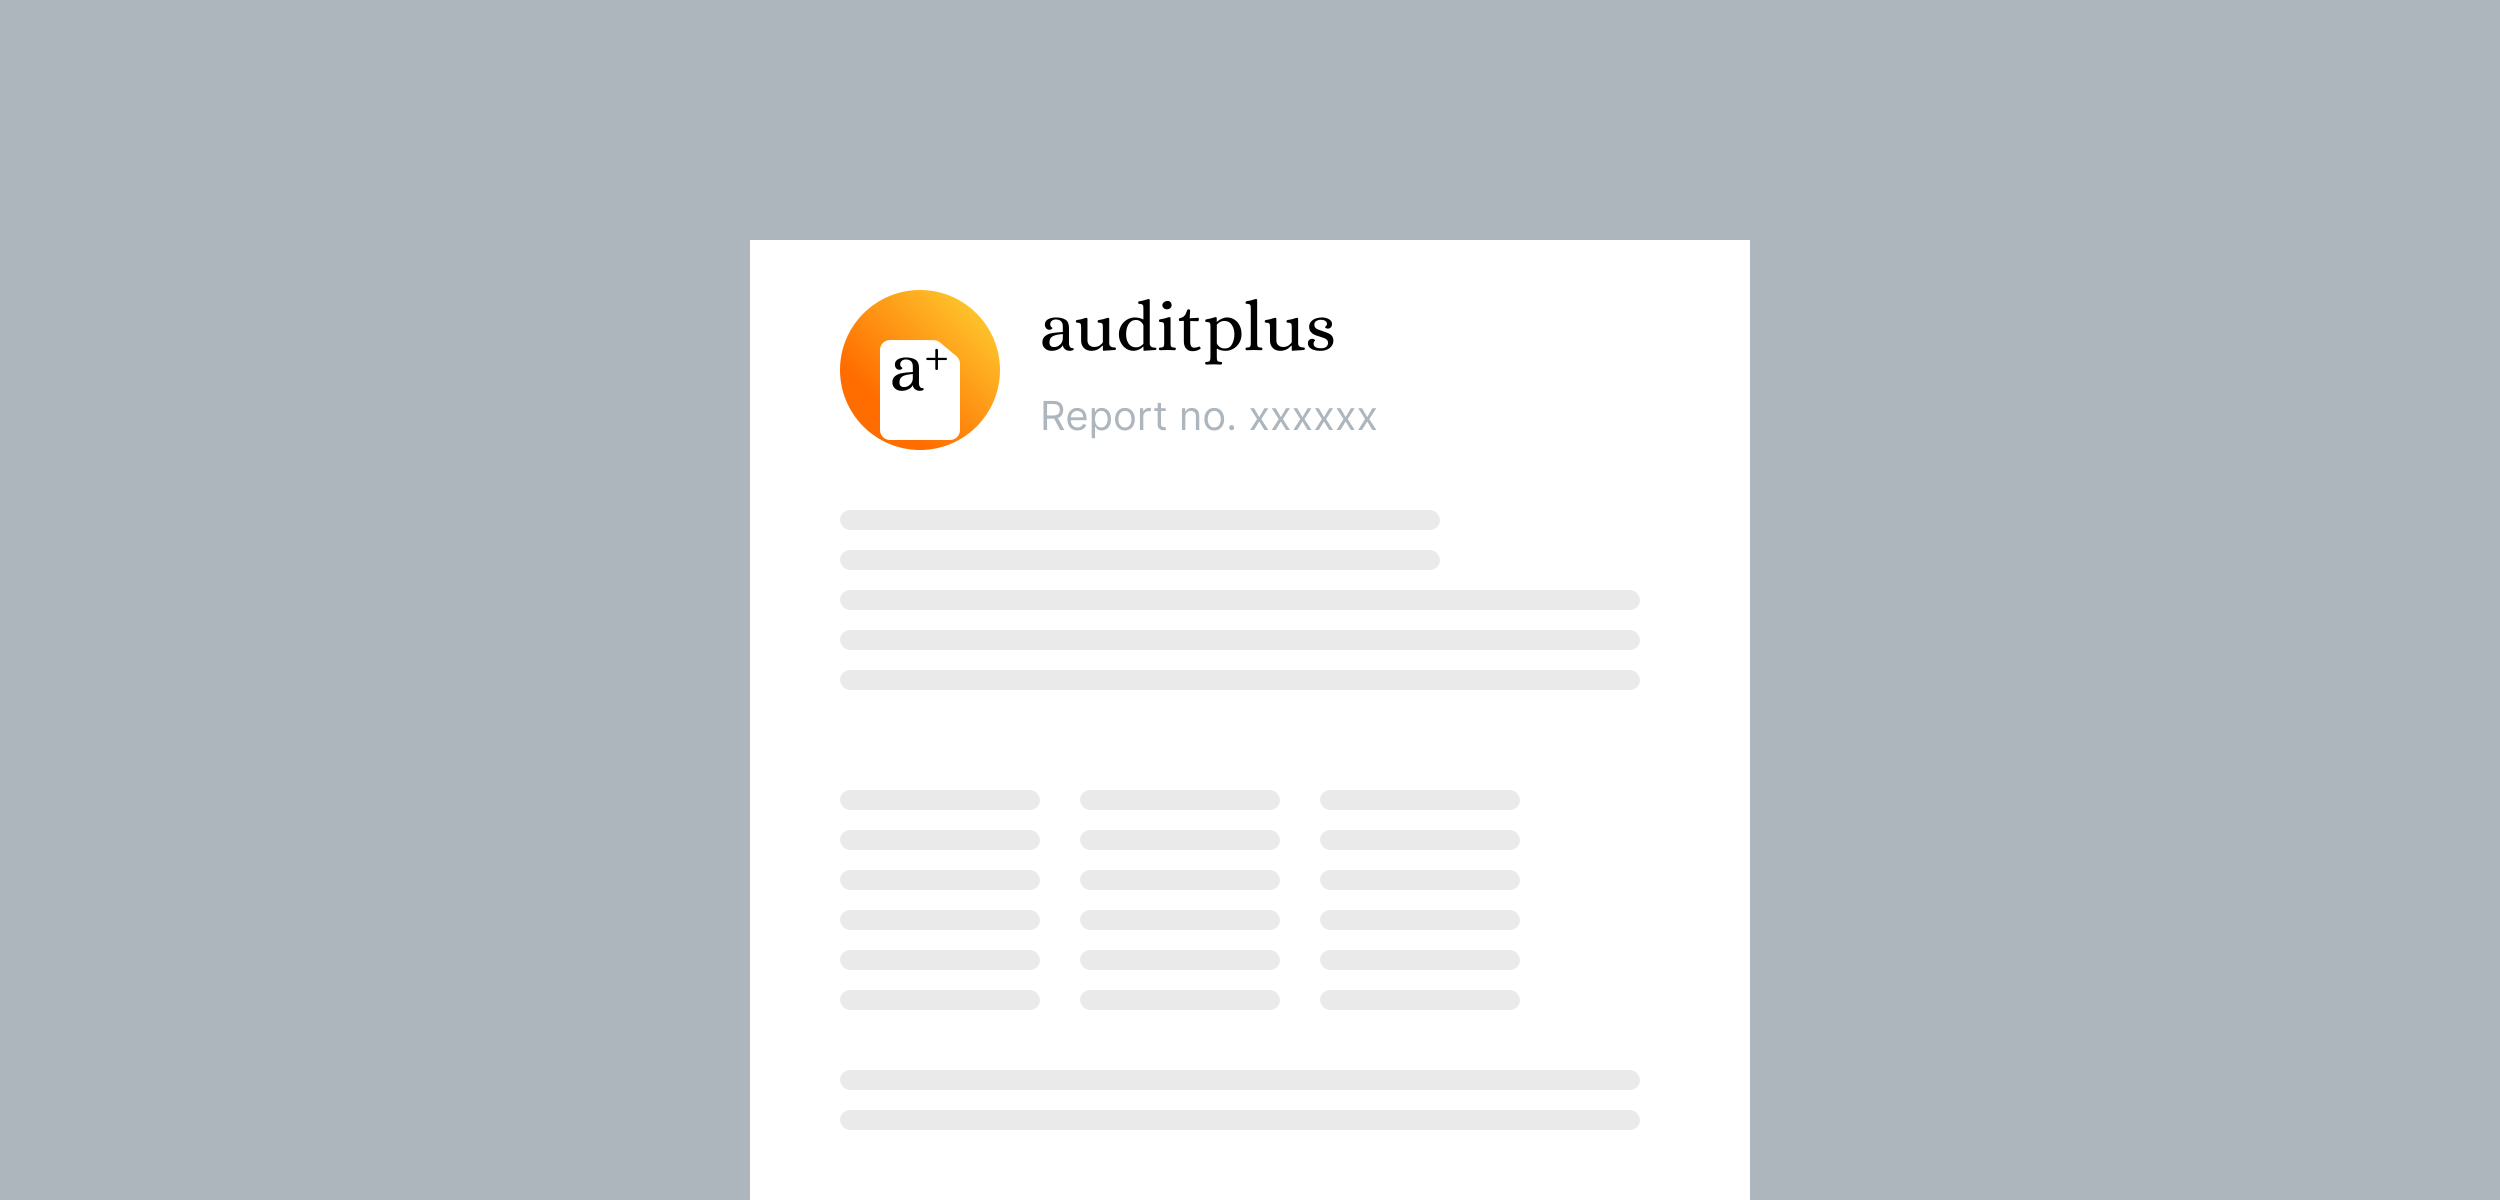 <svg width="250" height="120" viewBox="0 0 250 120" fill="none" xmlns="http://www.w3.org/2000/svg">
<g clip-path="url(#clip0_34_31)">
<rect width="250" height="120" fill="#ADB5BD"/>
<g filter="url(#filter0_d_34_31)">
<rect x="75" y="20" width="100" height="100" fill="white"/>
</g>
<path d="M104.352 43V40.091H105.335C105.563 40.091 105.749 40.13 105.895 40.207C106.041 40.284 106.149 40.39 106.219 40.524C106.289 40.659 106.324 40.812 106.324 40.983C106.324 41.154 106.289 41.306 106.219 41.439C106.149 41.572 106.041 41.676 105.896 41.751C105.751 41.826 105.566 41.864 105.341 41.864H104.545V41.545H105.33C105.485 41.545 105.61 41.523 105.705 41.477C105.8 41.432 105.869 41.367 105.912 41.284C105.955 41.2 105.977 41.099 105.977 40.983C105.977 40.867 105.955 40.765 105.912 40.678C105.868 40.59 105.799 40.523 105.703 40.476C105.607 40.428 105.481 40.403 105.324 40.403H104.705V43H104.352ZM105.722 41.693L106.438 43H106.028L105.324 41.693H105.722ZM107.757 43.045C107.547 43.045 107.365 42.999 107.213 42.906C107.061 42.812 106.944 42.682 106.862 42.514C106.78 42.346 106.74 42.15 106.74 41.926C106.74 41.703 106.78 41.506 106.862 41.335C106.944 41.164 107.059 41.03 107.206 40.935C107.353 40.838 107.526 40.79 107.723 40.79C107.836 40.79 107.949 40.809 108.059 40.847C108.17 40.885 108.271 40.946 108.362 41.031C108.453 41.115 108.525 41.227 108.579 41.367C108.633 41.506 108.66 41.677 108.66 41.881V42.023H106.978V41.733H108.319C108.319 41.61 108.295 41.5 108.245 41.403C108.197 41.307 108.128 41.231 108.038 41.175C107.949 41.119 107.844 41.091 107.723 41.091C107.589 41.091 107.474 41.124 107.376 41.19C107.279 41.256 107.205 41.341 107.153 41.446C107.101 41.551 107.075 41.664 107.075 41.784V41.977C107.075 42.142 107.103 42.282 107.16 42.396C107.218 42.51 107.298 42.597 107.4 42.656C107.502 42.715 107.621 42.744 107.757 42.744C107.845 42.744 107.924 42.732 107.995 42.707C108.067 42.682 108.129 42.644 108.181 42.594C108.234 42.543 108.274 42.479 108.302 42.403L108.626 42.494C108.592 42.604 108.535 42.701 108.454 42.784C108.374 42.867 108.274 42.931 108.156 42.977C108.038 43.023 107.904 43.045 107.757 43.045ZM109.17 43.818V40.818H109.494V41.165H109.534C109.558 41.127 109.592 41.079 109.636 41.02C109.681 40.96 109.744 40.907 109.826 40.861C109.91 40.813 110.022 40.79 110.164 40.79C110.348 40.79 110.51 40.836 110.65 40.928C110.79 41.019 110.9 41.15 110.978 41.318C111.057 41.487 111.096 41.686 111.096 41.915C111.096 42.146 111.057 42.346 110.978 42.516C110.9 42.684 110.791 42.815 110.652 42.908C110.512 42.999 110.352 43.045 110.17 43.045C110.03 43.045 109.918 43.022 109.833 42.976C109.749 42.928 109.684 42.875 109.639 42.815C109.593 42.755 109.558 42.705 109.534 42.665H109.505V43.818H109.17ZM109.5 41.909C109.5 42.074 109.524 42.219 109.572 42.345C109.62 42.47 109.691 42.568 109.784 42.639C109.877 42.709 109.99 42.744 110.125 42.744C110.265 42.744 110.382 42.707 110.475 42.633C110.57 42.559 110.641 42.458 110.689 42.332C110.737 42.206 110.761 42.064 110.761 41.909C110.761 41.756 110.737 41.617 110.69 41.494C110.644 41.37 110.573 41.272 110.478 41.2C110.385 41.127 110.267 41.091 110.125 41.091C109.988 41.091 109.874 41.126 109.781 41.195C109.688 41.263 109.618 41.358 109.571 41.481C109.523 41.604 109.5 41.746 109.5 41.909ZM112.494 43.045C112.297 43.045 112.124 42.999 111.975 42.905C111.828 42.811 111.712 42.68 111.629 42.511C111.547 42.343 111.505 42.146 111.505 41.92C111.505 41.693 111.547 41.495 111.629 41.325C111.712 41.156 111.828 41.024 111.975 40.93C112.124 40.837 112.297 40.79 112.494 40.79C112.691 40.79 112.863 40.837 113.011 40.93C113.16 41.024 113.275 41.156 113.358 41.325C113.441 41.495 113.483 41.693 113.483 41.92C113.483 42.146 113.441 42.343 113.358 42.511C113.275 42.68 113.16 42.811 113.011 42.905C112.863 42.999 112.691 43.045 112.494 43.045ZM112.494 42.744C112.644 42.744 112.767 42.706 112.863 42.629C112.96 42.553 113.031 42.452 113.078 42.327C113.124 42.202 113.147 42.066 113.147 41.92C113.147 41.775 113.124 41.639 113.078 41.513C113.031 41.387 112.96 41.285 112.863 41.207C112.767 41.13 112.644 41.091 112.494 41.091C112.344 41.091 112.221 41.13 112.125 41.207C112.028 41.285 111.957 41.387 111.91 41.513C111.864 41.639 111.841 41.775 111.841 41.92C111.841 42.066 111.864 42.202 111.91 42.327C111.957 42.452 112.028 42.553 112.125 42.629C112.221 42.706 112.344 42.744 112.494 42.744ZM113.994 43V40.818H114.318V41.148H114.341C114.381 41.04 114.453 40.952 114.557 40.885C114.661 40.818 114.778 40.784 114.909 40.784C114.934 40.784 114.964 40.785 115.001 40.785C115.038 40.786 115.066 40.788 115.085 40.79V41.131C115.074 41.128 115.048 41.124 115.007 41.118C114.967 41.111 114.925 41.108 114.881 41.108C114.775 41.108 114.68 41.13 114.597 41.175C114.514 41.218 114.449 41.279 114.401 41.356C114.353 41.433 114.33 41.521 114.33 41.619V43H113.994ZM116.568 40.818V41.102H115.438V40.818H116.568ZM115.767 40.295H116.102V42.375C116.102 42.47 116.116 42.541 116.143 42.588C116.172 42.635 116.208 42.666 116.251 42.682C116.296 42.697 116.343 42.705 116.392 42.705C116.429 42.705 116.459 42.703 116.483 42.699C116.507 42.694 116.526 42.69 116.54 42.688L116.608 42.989C116.585 42.997 116.554 43.006 116.513 43.014C116.472 43.024 116.42 43.028 116.358 43.028C116.263 43.028 116.17 43.008 116.08 42.967C115.99 42.927 115.915 42.865 115.855 42.781C115.796 42.698 115.767 42.593 115.767 42.466V40.295ZM118.533 41.688V43H118.197V40.818H118.521V41.159H118.55C118.601 41.048 118.679 40.959 118.783 40.892C118.887 40.824 119.021 40.79 119.186 40.79C119.334 40.79 119.463 40.82 119.574 40.881C119.685 40.94 119.771 41.031 119.832 41.153C119.894 41.275 119.925 41.428 119.925 41.614V43H119.589V41.636C119.589 41.465 119.545 41.331 119.456 41.236C119.367 41.139 119.245 41.091 119.089 41.091C118.982 41.091 118.887 41.114 118.803 41.16C118.719 41.207 118.653 41.275 118.605 41.364C118.557 41.453 118.533 41.561 118.533 41.688ZM121.424 43.045C121.227 43.045 121.054 42.999 120.905 42.905C120.757 42.811 120.642 42.68 120.559 42.511C120.476 42.343 120.435 42.146 120.435 41.92C120.435 41.693 120.476 41.495 120.559 41.325C120.642 41.156 120.757 41.024 120.905 40.93C121.054 40.837 121.227 40.79 121.424 40.79C121.621 40.79 121.793 40.837 121.941 40.93C122.089 41.024 122.205 41.156 122.287 41.325C122.371 41.495 122.412 41.693 122.412 41.92C122.412 42.146 122.371 42.343 122.287 42.511C122.205 42.68 122.089 42.811 121.941 42.905C121.793 42.999 121.621 43.045 121.424 43.045ZM121.424 42.744C121.573 42.744 121.696 42.706 121.793 42.629C121.89 42.553 121.961 42.452 122.007 42.327C122.054 42.202 122.077 42.066 122.077 41.92C122.077 41.775 122.054 41.639 122.007 41.513C121.961 41.387 121.89 41.285 121.793 41.207C121.696 41.13 121.573 41.091 121.424 41.091C121.274 41.091 121.151 41.13 121.054 41.207C120.958 41.285 120.886 41.387 120.84 41.513C120.793 41.639 120.77 41.775 120.77 41.92C120.77 42.066 120.793 42.202 120.84 42.327C120.886 42.452 120.958 42.553 121.054 42.629C121.151 42.706 121.274 42.744 121.424 42.744ZM123.168 43.023C123.098 43.023 123.038 42.998 122.988 42.947C122.938 42.897 122.913 42.837 122.913 42.767C122.913 42.697 122.938 42.637 122.988 42.587C123.038 42.536 123.098 42.511 123.168 42.511C123.238 42.511 123.299 42.536 123.349 42.587C123.399 42.637 123.424 42.697 123.424 42.767C123.424 42.813 123.412 42.856 123.388 42.895C123.366 42.934 123.335 42.965 123.296 42.989C123.258 43.011 123.216 43.023 123.168 43.023ZM125.401 40.818L125.923 41.71L126.446 40.818H126.832L126.128 41.909L126.832 43H126.446L125.923 42.153L125.401 43H125.014L125.707 41.909L125.014 40.818H125.401ZM127.561 40.818L128.083 41.71L128.606 40.818H128.993L128.288 41.909L128.993 43H128.606L128.083 42.153L127.561 43H127.174L127.868 41.909L127.174 40.818H127.561ZM129.721 40.818L130.244 41.71L130.766 40.818H131.153L130.448 41.909L131.153 43H130.766L130.244 42.153L129.721 43H129.335L130.028 41.909L129.335 40.818H129.721ZM131.881 40.818L132.404 41.71L132.926 40.818H133.313L132.608 41.909L133.313 43H132.926L132.404 42.153L131.881 43H131.495L132.188 41.909L131.495 40.818H131.881ZM134.041 40.818L134.564 41.71L135.087 40.818H135.473L134.768 41.909L135.473 43H135.087L134.564 42.153L134.041 43H133.655L134.348 41.909L133.655 40.818H134.041ZM136.201 40.818L136.724 41.71L137.247 40.818H137.633L136.929 41.909L137.633 43H137.247L136.724 42.153L136.201 43H135.815L136.508 41.909L135.815 40.818H136.201Z" fill="#ADB5BD"/>
<circle cx="92" cy="37" r="8" fill="url(#paint0_linear_34_31)"/>
<g filter="url(#filter1_d_34_31)">
<path d="M88 41V33.002C88 32.449 88.449 32.001 89.002 32.002L93.356 32.011C93.589 32.012 93.814 32.094 93.993 32.243L95.64 33.614C95.868 33.804 96 34.086 96 34.382V41C96 41.552 95.552 42 95 42H89C88.448 42 88 41.552 88 41Z" fill="white"/>
</g>
<path d="M90.176 39.084C89.896 39.084 89.67 39.005 89.497 38.846C89.324 38.687 89.238 38.489 89.238 38.251C89.238 37.957 89.336 37.738 89.532 37.593C89.728 37.444 89.961 37.348 90.232 37.306C90.503 37.259 90.853 37.224 91.282 37.201V36.648C91.282 36.419 91.224 36.247 91.107 36.13C90.995 36.009 90.813 35.948 90.561 35.948C90.416 35.948 90.29 35.992 90.183 36.081C90.076 36.17 90.022 36.289 90.022 36.438C90.022 36.513 90.038 36.576 90.071 36.627C90.108 36.674 90.146 36.713 90.183 36.746C90.225 36.779 90.246 36.797 90.246 36.802C90.246 36.83 90.216 36.867 90.155 36.914C90.099 36.956 90.029 36.977 89.945 36.977C89.805 36.977 89.693 36.926 89.609 36.823C89.53 36.72 89.49 36.599 89.49 36.459C89.49 36.216 89.597 36.037 89.812 35.92C90.031 35.803 90.295 35.745 90.603 35.745C90.986 35.745 91.296 35.817 91.534 35.962C91.777 36.107 91.898 36.375 91.898 36.767V38.398C91.903 38.496 91.933 38.589 91.989 38.678C92.045 38.767 92.136 38.811 92.262 38.811C92.299 38.811 92.325 38.818 92.339 38.832C92.358 38.846 92.367 38.876 92.367 38.923C92.367 38.979 92.323 39.019 92.234 39.042C92.15 39.07 92.066 39.084 91.982 39.084C91.805 39.084 91.648 39.033 91.513 38.93C91.378 38.827 91.301 38.69 91.282 38.517C91.184 38.699 91.032 38.839 90.827 38.937C90.626 39.035 90.409 39.084 90.176 39.084ZM90.4 38.706C90.559 38.706 90.706 38.666 90.841 38.587C90.976 38.508 91.084 38.4 91.163 38.265C91.242 38.125 91.282 37.971 91.282 37.803V37.404C90.792 37.441 90.447 37.521 90.246 37.642C90.045 37.763 89.945 37.959 89.945 38.23C89.945 38.547 90.097 38.706 90.4 38.706ZM93.662 37C93.628 37 93.597 36.99 93.569 36.971C93.544 36.951 93.532 36.926 93.532 36.895V36.005H92.717C92.692 36.005 92.669 35.993 92.65 35.971C92.633 35.946 92.624 35.919 92.624 35.891C92.624 35.863 92.633 35.838 92.65 35.816C92.669 35.79 92.692 35.778 92.717 35.778H93.532V34.988C93.532 34.957 93.544 34.932 93.569 34.913C93.597 34.893 93.63 34.883 93.666 34.883C93.7 34.883 93.729 34.893 93.754 34.913C93.782 34.932 93.796 34.957 93.796 34.988V35.778H94.607C94.632 35.778 94.653 35.79 94.67 35.816C94.689 35.838 94.699 35.863 94.699 35.891C94.699 35.919 94.689 35.946 94.67 35.971C94.653 35.993 94.632 36.005 94.607 36.005H93.796V36.895C93.796 36.926 93.782 36.951 93.754 36.971C93.729 36.99 93.698 37 93.662 37Z" fill="black"/>
<path d="M105.176 35.084C104.896 35.084 104.67 35.005 104.497 34.846C104.324 34.687 104.238 34.489 104.238 34.251C104.238 33.957 104.336 33.738 104.532 33.593C104.728 33.444 104.961 33.348 105.232 33.306C105.503 33.259 105.853 33.224 106.282 33.201V32.648C106.282 32.419 106.224 32.247 106.107 32.13C105.995 32.009 105.813 31.948 105.561 31.948C105.416 31.948 105.29 31.992 105.183 32.081C105.076 32.17 105.022 32.289 105.022 32.438C105.022 32.513 105.038 32.576 105.071 32.627C105.108 32.674 105.146 32.713 105.183 32.746C105.225 32.779 105.246 32.797 105.246 32.802C105.246 32.83 105.216 32.867 105.155 32.914C105.099 32.956 105.029 32.977 104.945 32.977C104.805 32.977 104.693 32.926 104.609 32.823C104.53 32.72 104.49 32.599 104.49 32.459C104.49 32.216 104.597 32.037 104.812 31.92C105.031 31.803 105.295 31.745 105.603 31.745C105.986 31.745 106.296 31.817 106.534 31.962C106.777 32.107 106.898 32.375 106.898 32.767V34.398C106.903 34.496 106.933 34.589 106.989 34.678C107.045 34.767 107.136 34.811 107.262 34.811C107.299 34.811 107.325 34.818 107.339 34.832C107.358 34.846 107.367 34.876 107.367 34.923C107.367 34.979 107.323 35.019 107.234 35.042C107.15 35.07 107.066 35.084 106.982 35.084C106.805 35.084 106.648 35.033 106.513 34.93C106.378 34.827 106.301 34.69 106.282 34.517C106.184 34.699 106.032 34.839 105.827 34.937C105.626 35.035 105.409 35.084 105.176 35.084ZM105.4 34.706C105.559 34.706 105.706 34.666 105.841 34.587C105.976 34.508 106.084 34.4 106.163 34.265C106.242 34.125 106.282 33.971 106.282 33.803V33.404C105.792 33.441 105.447 33.521 105.246 33.642C105.045 33.763 104.945 33.959 104.945 34.23C104.945 34.547 105.097 34.706 105.4 34.706ZM109.146 35.084C108.828 35.084 108.576 34.988 108.39 34.797C108.203 34.606 108.11 34.354 108.11 34.041V32.746C108.11 32.625 108.105 32.536 108.096 32.48C108.091 32.424 108.063 32.375 108.012 32.333C107.96 32.291 107.874 32.27 107.753 32.27C107.697 32.27 107.655 32.263 107.627 32.249C107.599 32.23 107.585 32.191 107.585 32.13C107.585 32.102 107.594 32.076 107.613 32.053C107.631 32.025 107.659 32.009 107.697 32.004C107.991 31.962 108.243 31.901 108.453 31.822C108.518 31.799 108.572 31.785 108.614 31.78H108.635C108.709 31.78 108.747 31.824 108.747 31.913V34.034C108.747 34.249 108.814 34.414 108.95 34.531C109.085 34.643 109.241 34.699 109.419 34.699C109.638 34.699 109.825 34.645 109.979 34.538C110.133 34.431 110.235 34.323 110.287 34.216V32.746C110.287 32.625 110.282 32.536 110.273 32.48C110.268 32.424 110.24 32.375 110.189 32.333C110.137 32.291 110.051 32.27 109.93 32.27C109.874 32.27 109.832 32.263 109.804 32.249C109.776 32.23 109.762 32.191 109.762 32.13C109.762 32.102 109.771 32.076 109.79 32.053C109.808 32.025 109.836 32.009 109.874 32.004C110.168 31.962 110.42 31.901 110.63 31.822C110.695 31.799 110.749 31.785 110.791 31.78H110.812C110.886 31.78 110.924 31.824 110.924 31.913V34.335C110.924 34.61 111.108 34.748 111.477 34.748C111.556 34.748 111.596 34.792 111.596 34.881C111.596 34.946 111.556 34.986 111.477 35L110.35 35.077C110.317 35.077 110.298 35.065 110.294 35.042C110.289 35.023 110.287 34.988 110.287 34.937V34.545H110.273C110.137 34.671 110.028 34.769 109.944 34.839C109.86 34.904 109.75 34.96 109.615 35.007C109.484 35.058 109.328 35.084 109.146 35.084ZM113.359 35.084C113.097 35.084 112.855 35.014 112.631 34.874C112.407 34.729 112.227 34.531 112.092 34.279C111.956 34.022 111.889 33.733 111.889 33.411C111.889 33.122 111.959 32.849 112.099 32.592C112.239 32.335 112.432 32.13 112.68 31.976C112.927 31.822 113.202 31.745 113.506 31.745C113.65 31.745 113.795 31.764 113.94 31.801C114.084 31.834 114.21 31.88 114.318 31.941H114.339V30.87C114.339 30.749 114.334 30.66 114.325 30.604C114.32 30.548 114.292 30.499 114.241 30.457C114.189 30.415 114.103 30.394 113.982 30.394C113.926 30.394 113.884 30.387 113.856 30.373C113.828 30.354 113.814 30.315 113.814 30.254C113.814 30.226 113.823 30.2 113.842 30.177C113.86 30.149 113.888 30.133 113.926 30.128C114.22 30.086 114.472 30.025 114.682 29.946C114.747 29.923 114.801 29.909 114.843 29.904H114.864C114.938 29.904 114.976 29.948 114.976 30.037V34.356C114.976 34.631 115.158 34.769 115.522 34.769C115.601 34.769 115.641 34.806 115.641 34.881C115.641 34.946 115.601 34.986 115.522 35L114.409 35.077C114.376 35.077 114.357 35.065 114.353 35.042C114.348 35.023 114.346 34.988 114.346 34.937V34.657H114.325C114.203 34.783 114.054 34.886 113.877 34.965C113.704 35.044 113.531 35.084 113.359 35.084ZM113.597 34.734C113.76 34.734 113.898 34.704 114.01 34.643C114.126 34.578 114.236 34.491 114.339 34.384V32.536C114.297 32.401 114.208 32.277 114.073 32.165C113.942 32.053 113.776 31.997 113.576 31.997C113.394 31.997 113.228 32.055 113.079 32.172C112.934 32.284 112.82 32.45 112.736 32.669C112.652 32.888 112.61 33.147 112.61 33.446C112.61 33.805 112.694 34.111 112.862 34.363C113.034 34.61 113.279 34.734 113.597 34.734ZM116.005 35.021C115.972 35.021 115.944 35.007 115.921 34.979C115.902 34.951 115.893 34.918 115.893 34.881C115.898 34.82 115.912 34.785 115.935 34.776C115.958 34.762 116 34.755 116.061 34.755C116.182 34.755 116.269 34.734 116.32 34.692C116.371 34.65 116.399 34.601 116.404 34.545C116.413 34.489 116.418 34.4 116.418 34.279V32.676C116.418 32.555 116.413 32.466 116.404 32.41C116.399 32.354 116.371 32.305 116.32 32.263C116.269 32.221 116.182 32.2 116.061 32.2C116.005 32.2 115.963 32.193 115.935 32.179C115.907 32.16 115.893 32.121 115.893 32.06C115.893 32.032 115.902 32.006 115.921 31.983C115.94 31.955 115.968 31.939 116.005 31.934C116.299 31.892 116.551 31.831 116.761 31.752C116.826 31.729 116.88 31.715 116.922 31.71H116.943C117.018 31.71 117.055 31.754 117.055 31.843V34.279C117.055 34.4 117.06 34.489 117.069 34.545C117.078 34.601 117.109 34.65 117.16 34.692C117.211 34.734 117.298 34.755 117.419 34.755H117.461C117.498 34.755 117.526 34.762 117.545 34.776C117.564 34.79 117.575 34.825 117.58 34.881C117.58 34.918 117.571 34.951 117.552 34.979C117.533 35.007 117.505 35.021 117.468 35.021C117.197 35.007 116.952 35 116.733 35C116.523 35 116.28 35.007 116.005 35.021ZM116.698 30.933C116.567 30.933 116.458 30.893 116.369 30.814C116.28 30.73 116.236 30.627 116.236 30.506C116.236 30.399 116.29 30.303 116.397 30.219C116.504 30.135 116.626 30.093 116.761 30.093C116.878 30.093 116.973 30.135 117.048 30.219C117.123 30.298 117.16 30.401 117.16 30.527C117.16 30.639 117.116 30.735 117.027 30.814C116.938 30.893 116.829 30.933 116.698 30.933ZM119.218 35.119C118.989 35.119 118.793 35.035 118.63 34.867C118.467 34.699 118.385 34.459 118.385 34.146V32.088L117.979 32.102C117.951 32.102 117.928 32.09 117.909 32.067C117.89 32.039 117.881 32.009 117.881 31.976C117.881 31.934 117.888 31.899 117.902 31.871C117.921 31.838 117.946 31.82 117.979 31.815C118.142 31.782 118.268 31.731 118.357 31.661C118.45 31.586 118.518 31.507 118.56 31.423C118.602 31.334 118.653 31.201 118.714 31.024C118.737 30.963 118.789 30.933 118.868 30.933C118.901 30.933 118.933 30.942 118.966 30.961C118.999 30.975 119.015 30.998 119.015 31.031L118.966 31.829L119.785 31.78H119.799C119.86 31.78 119.89 31.824 119.89 31.913C119.89 31.964 119.881 32.013 119.862 32.06C119.848 32.102 119.829 32.123 119.806 32.123L119.022 32.102V34.23C119.022 34.384 119.052 34.512 119.113 34.615C119.178 34.718 119.283 34.769 119.428 34.769C119.573 34.769 119.701 34.743 119.813 34.692C119.874 34.669 119.911 34.657 119.925 34.657C119.958 34.657 119.983 34.671 120.002 34.699C120.021 34.722 120.039 34.755 120.058 34.797C120.063 34.806 120.065 34.818 120.065 34.832C120.065 34.851 120.051 34.872 120.023 34.895C119.888 34.984 119.759 35.042 119.638 35.07C119.521 35.103 119.381 35.119 119.218 35.119ZM120.631 36.456C120.599 36.456 120.571 36.442 120.547 36.414C120.529 36.386 120.519 36.353 120.519 36.316C120.524 36.255 120.536 36.218 120.554 36.204C120.578 36.195 120.62 36.19 120.68 36.19C120.797 36.19 120.881 36.169 120.932 36.127C120.984 36.085 121.014 36.034 121.023 35.973C121.037 35.912 121.044 35.826 121.044 35.714V32.676C121.044 32.555 121.04 32.466 121.03 32.41C121.026 32.354 120.998 32.305 120.946 32.263C120.895 32.221 120.809 32.2 120.687 32.2C120.631 32.2 120.589 32.193 120.561 32.179C120.533 32.16 120.519 32.121 120.519 32.06C120.519 32.032 120.529 32.006 120.547 31.983C120.566 31.955 120.594 31.939 120.631 31.934C120.935 31.887 121.184 31.827 121.38 31.752C121.46 31.729 121.513 31.715 121.541 31.71H121.562C121.637 31.71 121.674 31.754 121.674 31.843V32.179H121.695C121.831 32.053 121.989 31.95 122.171 31.871C122.353 31.787 122.526 31.745 122.689 31.745C122.969 31.745 123.219 31.815 123.438 31.955C123.662 32.095 123.837 32.293 123.963 32.55C124.089 32.802 124.152 33.089 124.152 33.411C124.152 33.738 124.078 34.029 123.928 34.286C123.779 34.538 123.581 34.734 123.333 34.874C123.086 35.014 122.825 35.084 122.549 35.084C122.358 35.084 122.197 35.063 122.066 35.021C121.936 34.984 121.817 34.932 121.709 34.867H121.681V35.714C121.681 35.826 121.686 35.912 121.695 35.973C121.709 36.034 121.742 36.085 121.793 36.127C121.845 36.169 121.929 36.19 122.045 36.19H122.087C122.125 36.19 122.153 36.197 122.171 36.211C122.19 36.225 122.202 36.26 122.206 36.316C122.206 36.353 122.197 36.386 122.178 36.414C122.16 36.442 122.132 36.456 122.094 36.456C121.824 36.442 121.579 36.435 121.359 36.435C121.149 36.435 120.907 36.442 120.631 36.456ZM122.493 34.846C122.82 34.846 123.058 34.701 123.207 34.412C123.361 34.123 123.438 33.796 123.438 33.432C123.438 33.068 123.354 32.755 123.186 32.494C123.018 32.228 122.769 32.095 122.437 32.095C122.274 32.095 122.134 32.128 122.017 32.193C121.905 32.254 121.793 32.342 121.681 32.459V34.335C121.737 34.475 121.835 34.596 121.975 34.699C122.12 34.797 122.293 34.846 122.493 34.846ZM124.665 35.021C124.632 35.021 124.604 35.007 124.581 34.979C124.562 34.951 124.553 34.918 124.553 34.881C124.557 34.82 124.569 34.785 124.588 34.776C124.611 34.762 124.653 34.755 124.714 34.755C124.835 34.755 124.921 34.734 124.973 34.692C125.024 34.65 125.054 34.601 125.064 34.545C125.073 34.489 125.078 34.4 125.078 34.279V30.863C125.078 30.742 125.073 30.653 125.064 30.597C125.059 30.541 125.031 30.492 124.98 30.45C124.928 30.408 124.842 30.387 124.721 30.387C124.665 30.387 124.623 30.38 124.595 30.366C124.567 30.347 124.553 30.308 124.553 30.247C124.553 30.219 124.562 30.193 124.581 30.17C124.599 30.142 124.627 30.126 124.665 30.121C124.959 30.079 125.211 30.018 125.421 29.939C125.486 29.916 125.54 29.902 125.582 29.897H125.603C125.677 29.897 125.715 29.941 125.715 30.03V34.279C125.715 34.4 125.719 34.489 125.729 34.545C125.738 34.601 125.768 34.65 125.82 34.692C125.871 34.734 125.957 34.755 126.079 34.755H126.121C126.158 34.755 126.186 34.762 126.205 34.776C126.223 34.79 126.235 34.825 126.24 34.881C126.24 34.918 126.23 34.951 126.212 34.979C126.193 35.007 126.165 35.021 126.128 35.021C125.857 35.007 125.612 35 125.393 35C125.183 35 124.94 35.007 124.665 35.021ZM128.034 35.084C127.716 35.084 127.464 34.988 127.278 34.797C127.091 34.606 126.998 34.354 126.998 34.041V32.746C126.998 32.625 126.993 32.536 126.984 32.48C126.979 32.424 126.951 32.375 126.9 32.333C126.848 32.291 126.762 32.27 126.641 32.27C126.585 32.27 126.543 32.263 126.515 32.249C126.487 32.23 126.473 32.191 126.473 32.13C126.473 32.102 126.482 32.076 126.501 32.053C126.519 32.025 126.547 32.009 126.585 32.004C126.879 31.962 127.131 31.901 127.341 31.822C127.406 31.799 127.46 31.785 127.502 31.78H127.523C127.597 31.78 127.635 31.824 127.635 31.913V34.034C127.635 34.249 127.702 34.414 127.838 34.531C127.973 34.643 128.129 34.699 128.307 34.699C128.526 34.699 128.713 34.645 128.867 34.538C129.021 34.431 129.123 34.323 129.175 34.216V32.746C129.175 32.625 129.17 32.536 129.161 32.48C129.156 32.424 129.128 32.375 129.077 32.333C129.025 32.291 128.939 32.27 128.818 32.27C128.762 32.27 128.72 32.263 128.692 32.249C128.664 32.23 128.65 32.191 128.65 32.13C128.65 32.102 128.659 32.076 128.678 32.053C128.696 32.025 128.724 32.009 128.762 32.004C129.056 31.962 129.308 31.901 129.518 31.822C129.583 31.799 129.637 31.785 129.679 31.78H129.7C129.774 31.78 129.812 31.824 129.812 31.913V34.335C129.812 34.61 129.996 34.748 130.365 34.748C130.444 34.748 130.484 34.792 130.484 34.881C130.484 34.946 130.444 34.986 130.365 35L129.238 35.077C129.205 35.077 129.186 35.065 129.182 35.042C129.177 35.023 129.175 34.988 129.175 34.937V34.545H129.161C129.025 34.671 128.916 34.769 128.832 34.839C128.748 34.904 128.638 34.96 128.503 35.007C128.372 35.058 128.216 35.084 128.034 35.084ZM132.049 35.084C131.676 35.084 131.373 35.019 131.139 34.888C130.906 34.757 130.789 34.573 130.789 34.335C130.789 34.2 130.829 34.09 130.908 34.006C130.992 33.922 131.1 33.88 131.23 33.88C131.305 33.88 131.37 33.901 131.426 33.943C131.487 33.985 131.517 34.018 131.517 34.041C131.517 34.046 131.489 34.076 131.433 34.132C131.382 34.188 131.356 34.267 131.356 34.37C131.356 34.51 131.419 34.622 131.545 34.706C131.676 34.785 131.863 34.825 132.105 34.825C132.325 34.825 132.495 34.778 132.616 34.685C132.742 34.587 132.805 34.452 132.805 34.279C132.805 34.162 132.77 34.067 132.7 33.992C132.63 33.917 132.542 33.859 132.434 33.817C132.332 33.775 132.187 33.726 132 33.67C131.772 33.605 131.585 33.539 131.44 33.474C131.296 33.409 131.172 33.311 131.069 33.18C130.967 33.049 130.915 32.879 130.915 32.669C130.915 32.473 130.976 32.305 131.097 32.165C131.219 32.025 131.375 31.92 131.566 31.85C131.762 31.78 131.968 31.745 132.182 31.745C132.458 31.745 132.696 31.803 132.896 31.92C133.102 32.037 133.204 32.2 133.204 32.41C133.204 32.536 133.165 32.643 133.085 32.732C133.011 32.821 132.91 32.865 132.784 32.865C132.71 32.865 132.642 32.844 132.581 32.802C132.525 32.76 132.497 32.727 132.497 32.704C132.497 32.699 132.516 32.681 132.553 32.648C132.591 32.615 132.623 32.578 132.651 32.536C132.684 32.489 132.7 32.436 132.7 32.375C132.691 32.249 132.628 32.151 132.511 32.081C132.395 32.011 132.257 31.976 132.098 31.976C131.921 31.976 131.765 32.018 131.629 32.102C131.499 32.181 131.433 32.293 131.433 32.438C131.433 32.569 131.461 32.674 131.517 32.753C131.573 32.828 131.657 32.888 131.769 32.935C131.881 32.982 132.059 33.045 132.301 33.124C132.549 33.203 132.742 33.278 132.882 33.348C133.022 33.413 133.132 33.504 133.211 33.621C133.295 33.733 133.337 33.882 133.337 34.069C133.337 34.26 133.281 34.435 133.169 34.594C133.057 34.748 132.903 34.869 132.707 34.958C132.511 35.042 132.292 35.084 132.049 35.084Z" fill="black"/>
<rect x="84" y="51" width="60" height="2" rx="1" fill="#EAEAEA"/>
<rect x="84" y="55" width="60" height="2" rx="1" fill="#EAEAEA"/>
<rect x="84" y="59" width="80" height="2" rx="1" fill="#EAEAEA"/>
<rect x="84" y="63" width="80" height="2" rx="1" fill="#EAEAEA"/>
<rect x="84" y="107" width="80" height="2" rx="1" fill="#EAEAEA"/>
<rect x="84" y="67" width="80" height="2" rx="1" fill="#EAEAEA"/>
<rect x="84" y="111" width="80" height="2" rx="1" fill="#EAEAEA"/>
<rect x="84" y="79" width="20" height="2" rx="1" fill="#EAEAEA"/>
<rect x="84" y="83" width="20" height="2" rx="1" fill="#EAEAEA"/>
<rect x="84" y="87" width="20" height="2" rx="1" fill="#EAEAEA"/>
<rect x="84" y="91" width="20" height="2" rx="1" fill="#EAEAEA"/>
<rect x="84" y="95" width="20" height="2" rx="1" fill="#EAEAEA"/>
<rect x="84" y="99" width="20" height="2" rx="1" fill="#EAEAEA"/>
<rect x="108" y="79" width="20" height="2" rx="1" fill="#EAEAEA"/>
<rect x="108" y="83" width="20" height="2" rx="1" fill="#EAEAEA"/>
<rect x="108" y="87" width="20" height="2" rx="1" fill="#EAEAEA"/>
<rect x="108" y="91" width="20" height="2" rx="1" fill="#EAEAEA"/>
<rect x="108" y="95" width="20" height="2" rx="1" fill="#EAEAEA"/>
<rect x="108" y="99" width="20" height="2" rx="1" fill="#EAEAEA"/>
<rect x="132" y="79" width="20" height="2" rx="1" fill="#EAEAEA"/>
<rect x="132" y="83" width="20" height="2" rx="1" fill="#EAEAEA"/>
<rect x="132" y="87" width="20" height="2" rx="1" fill="#EAEAEA"/>
<rect x="132" y="91" width="20" height="2" rx="1" fill="#EAEAEA"/>
<rect x="132" y="95" width="20" height="2" rx="1" fill="#EAEAEA"/>
<rect x="132" y="99" width="20" height="2" rx="1" fill="#EAEAEA"/>
</g>
<defs>
<filter id="filter0_d_34_31" x="67" y="16" width="116" height="116" filterUnits="userSpaceOnUse" color-interpolation-filters="sRGB">
<feFlood flood-opacity="0" result="BackgroundImageFix"/>
<feColorMatrix in="SourceAlpha" type="matrix" values="0 0 0 0 0 0 0 0 0 0 0 0 0 0 0 0 0 0 127 0" result="hardAlpha"/>
<feOffset dy="4"/>
<feGaussianBlur stdDeviation="4"/>
<feComposite in2="hardAlpha" operator="out"/>
<feColorMatrix type="matrix" values="0 0 0 0 0.196 0 0 0 0 0.196 0 0 0 0 0.196 0 0 0 0.25 0"/>
<feBlend mode="normal" in2="BackgroundImageFix" result="effect1_dropShadow_34_31"/>
<feBlend mode="normal" in="SourceGraphic" in2="effect1_dropShadow_34_31" result="shape"/>
</filter>
<filter id="filter1_d_34_31" x="78" y="24.002" width="28" height="29.998" filterUnits="userSpaceOnUse" color-interpolation-filters="sRGB">
<feFlood flood-opacity="0" result="BackgroundImageFix"/>
<feColorMatrix in="SourceAlpha" type="matrix" values="0 0 0 0 0 0 0 0 0 0 0 0 0 0 0 0 0 0 127 0" result="hardAlpha"/>
<feOffset dy="2"/>
<feGaussianBlur stdDeviation="5"/>
<feComposite in2="hardAlpha" operator="out"/>
<feColorMatrix type="matrix" values="0 0 0 0 0.129 0 0 0 0 0.129 0 0 0 0 0.129 0 0 0 0.25 0"/>
<feBlend mode="normal" in2="BackgroundImageFix" result="effect1_dropShadow_34_31"/>
<feBlend mode="normal" in="SourceGraphic" in2="effect1_dropShadow_34_31" result="shape"/>
</filter>
<linearGradient id="paint0_linear_34_31" x1="100" y1="29" x2="84" y2="45" gradientUnits="userSpaceOnUse">
<stop stop-color="#FDD835"/>
<stop offset="0.725" stop-color="#FF6D00"/>
</linearGradient>
<clipPath id="clip0_34_31">
<rect width="250" height="120" fill="white"/>
</clipPath>
</defs>
</svg>
